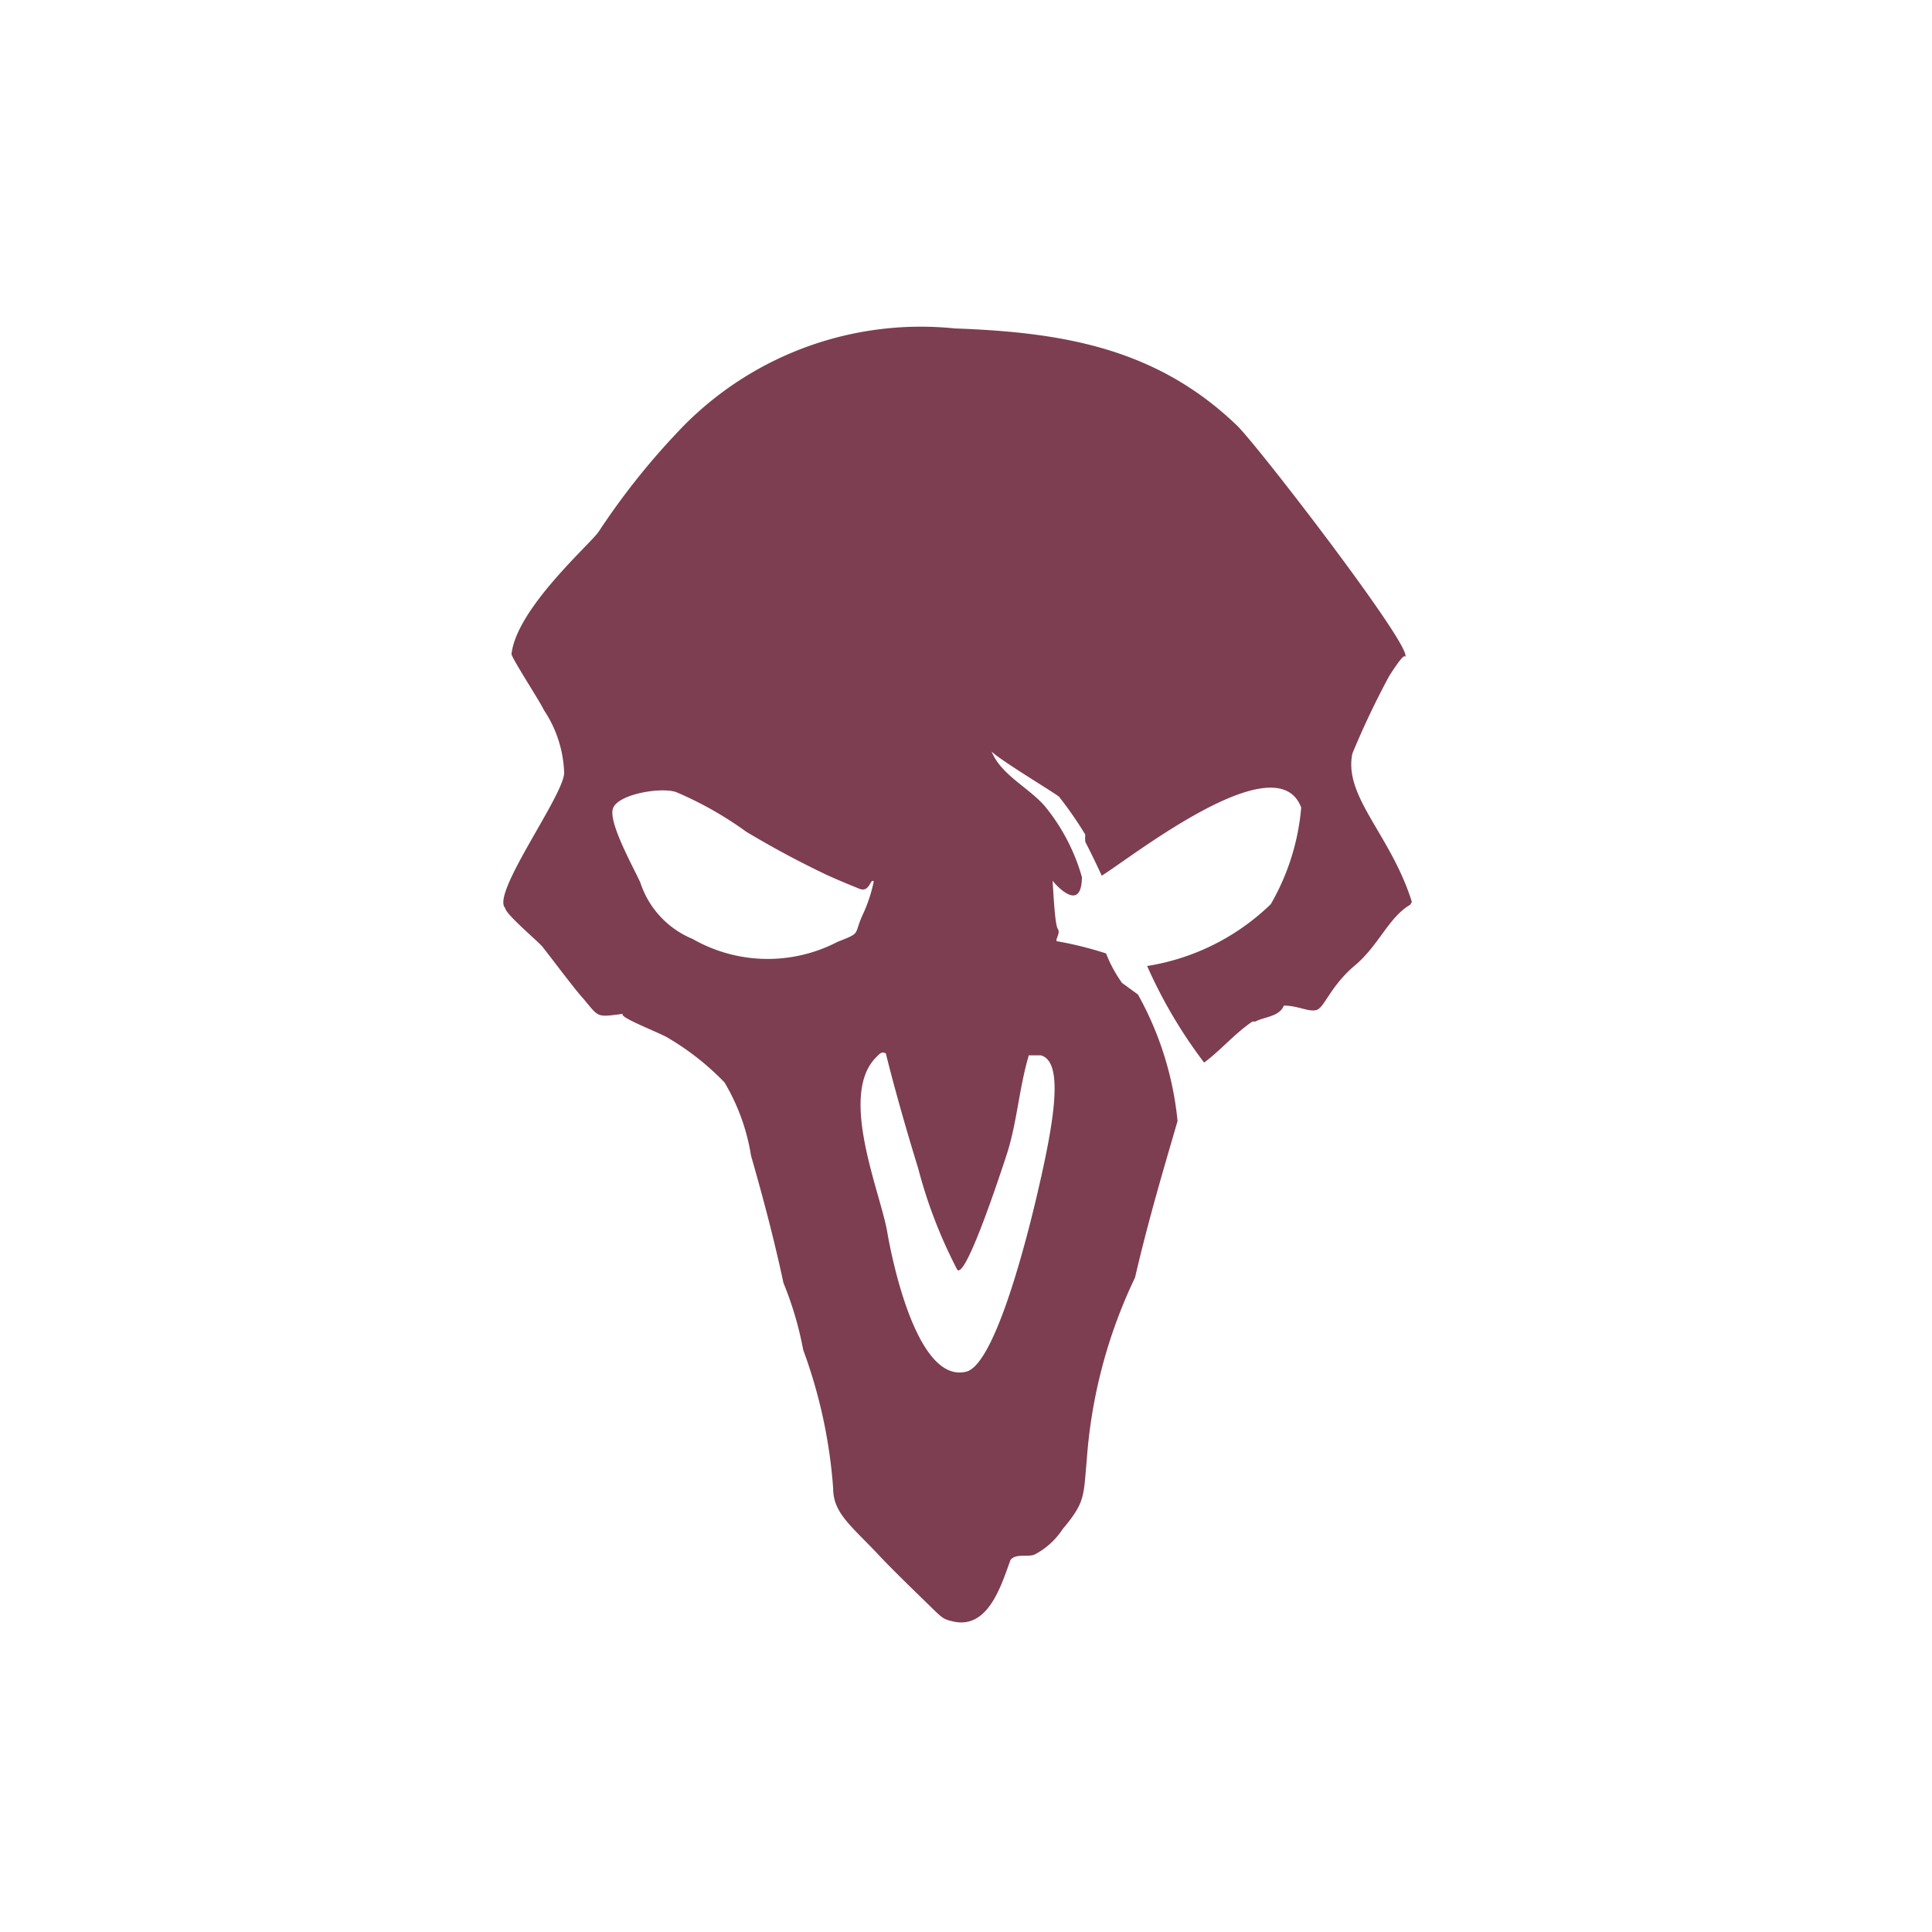 <svg xmlns="http://www.w3.org/2000/svg" class="HeroAbility-icon HeroAbility-icon--hoverState" viewBox="0 0 40 40" preserveAspectRatio="xMidYMid meet"><path fill="#7d3e51" class="cls-2" d="M29.23,18.67c-.43-1.38-1.42-2.18-1.23-3.07A17.25,17.25,0,0,1,28.76,14s.31-.5.33-.4C29.3,13.46,26,9.17,25.6,8.8c-1.66-1.59-3.59-1.92-5.83-2a6.9,6.9,0,0,0-5.6,2A14.88,14.88,0,0,0,12.4,11c-.14.23-1.7,1.58-1.81,2.54,0,.08.6,1,.67,1.16A2.48,2.48,0,0,1,11.68,16c0,.46-1.52,2.51-1.22,2.8,0,.12.68.69.77.8.22.28.54.71.78,1,.41.46.28.47.89.39-.13.06.81.41.95.51a5.49,5.49,0,0,1,1.15.91,4.29,4.29,0,0,1,.55,1.52c.25.87.48,1.74.67,2.63a7.12,7.12,0,0,1,.41,1.39,10.45,10.45,0,0,1,.62,2.87c0,.5.37.77.91,1.34.24.26.65.66,1,1s.35.36.57.41c.73.17,1-.75,1.19-1.27.11-.15.38-.05.51-.12a1.54,1.54,0,0,0,.57-.52c.47-.56.43-.67.5-1.43a10.45,10.45,0,0,1,1-3.78c.21-.91.46-1.8.72-2.69h0l.16-.55a6.72,6.72,0,0,0-.82-2.62l-.33-.24a2.77,2.77,0,0,1-.33-.61,7.53,7.53,0,0,0-1-.25c-.09,0,.07-.16,0-.26s-.1-1-.11-1,.6.74.61-.07a4.07,4.07,0,0,0-.76-1.46c-.33-.39-.91-.65-1.11-1.14.19.19,1.38.9,1.4.94a7.85,7.85,0,0,1,.54.78.74.74,0,0,0,0,.15q.18.35.34.7c.59-.36,3.62-2.77,4.13-1.41a4.8,4.8,0,0,1-.63,2A4.74,4.74,0,0,1,23.75,20,10,10,0,0,0,24.93,22c.35-.26.63-.6,1-.85l.06,0c.19-.1.5-.1.59-.33.3,0,.52.14.68.09s.29-.5.79-.92.7-1,1.15-1.26a.24.24,0,0,1,0,.06h0a.22.22,0,0,0,0-.07A.1.1,0,0,0,29.23,18.67Zm-11.89.83a3.13,3.13,0,0,1-3-.06,1.9,1.9,0,0,1-1.08-1.16c-.11-.26-.67-1.24-.57-1.54s1-.45,1.31-.34a7.41,7.41,0,0,1,1.45.82c.55.33,1.11.63,1.68.9.22.1.44.19.66.28s.23-.23.3-.15a3.1,3.1,0,0,1-.22.67C17.66,19.37,17.85,19.3,17.34,19.5Zm3.52,4.35c.2-.65.24-1.32.44-2,0,0,.22,0,.25,0,.48.13.28,1.35-.07,2.85S20.53,28.28,20,28.4c-1,.24-1.52-2.25-1.63-2.89-.14-.82-1-2.8-.25-3.6.09-.09.13-.15.22-.1.2.8.43,1.6.67,2.38a10,10,0,0,0,.81,2.1C20,26.48,20.73,24.25,20.86,23.85Z"></path></svg>